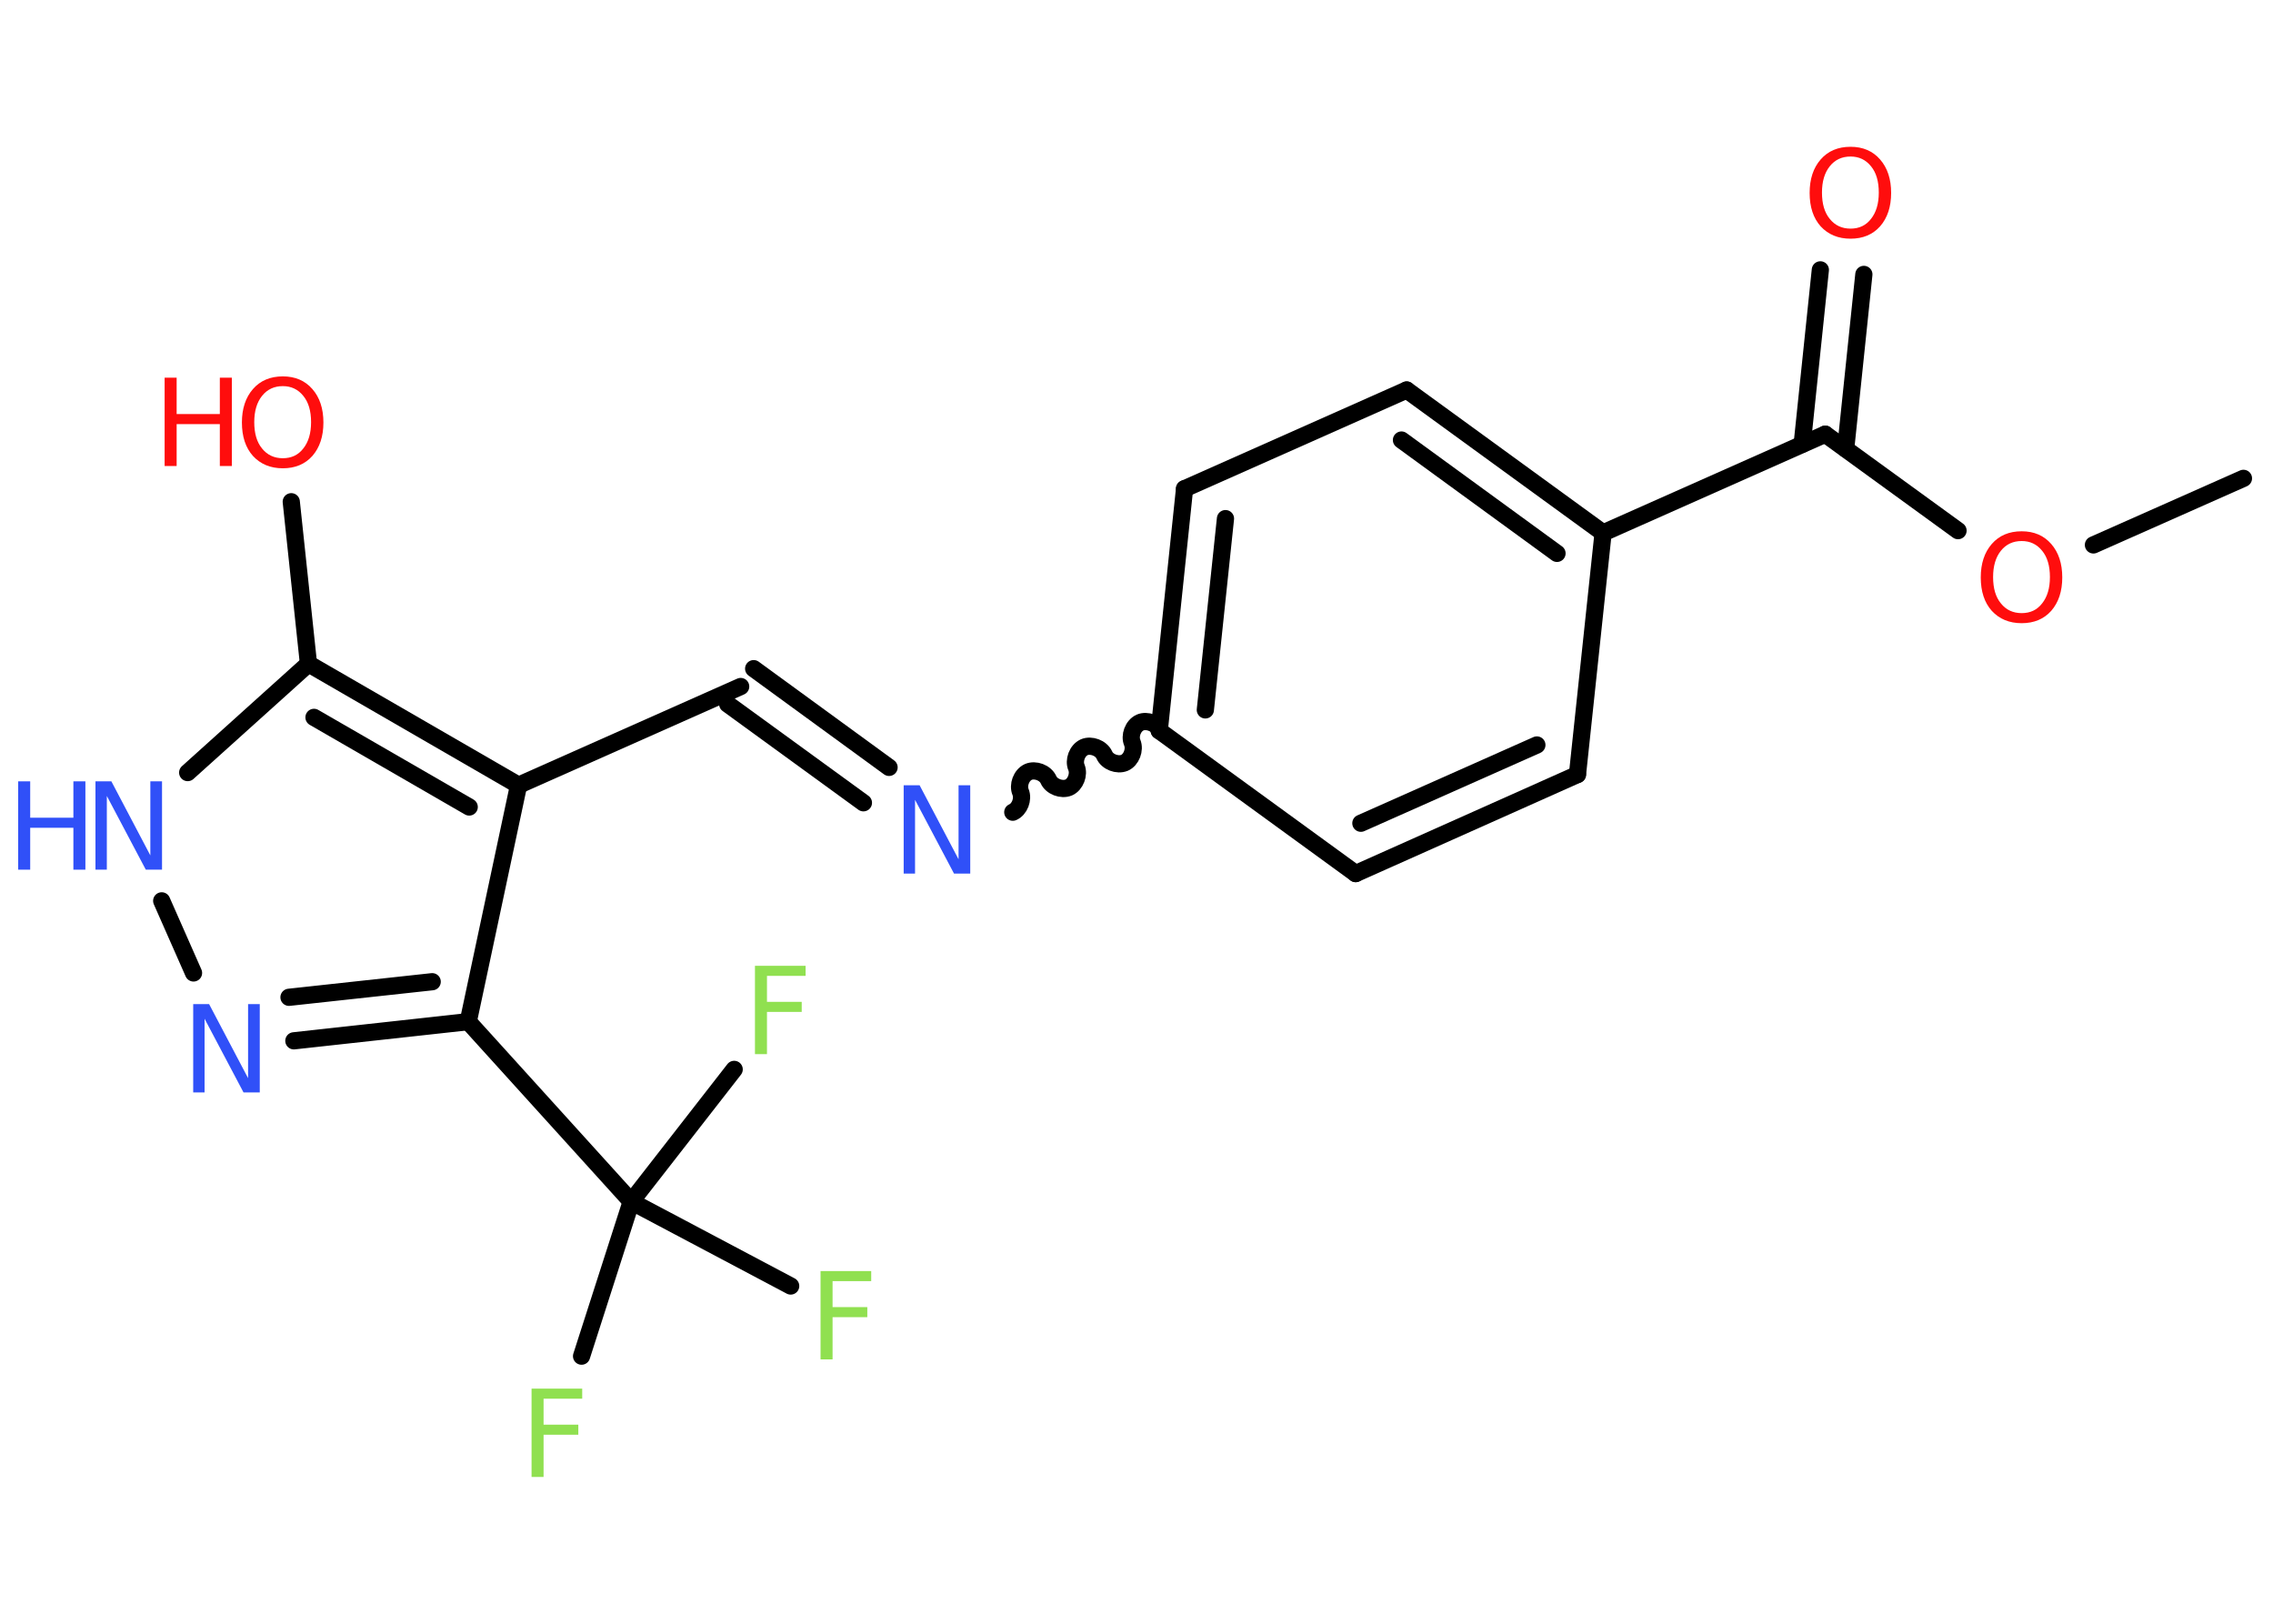 <?xml version='1.0' encoding='UTF-8'?>
<!DOCTYPE svg PUBLIC "-//W3C//DTD SVG 1.1//EN" "http://www.w3.org/Graphics/SVG/1.1/DTD/svg11.dtd">
<svg version='1.2' xmlns='http://www.w3.org/2000/svg' xmlns:xlink='http://www.w3.org/1999/xlink' width='70.0mm' height='50.0mm' viewBox='0 0 70.0 50.0'>
  <desc>Generated by the Chemistry Development Kit (http://github.com/cdk)</desc>
  <g stroke-linecap='round' stroke-linejoin='round' stroke='#000000' stroke-width='.53' fill='#FF0D0D'>
    <rect x='.0' y='.0' width='70.0' height='50.0' fill='#FFFFFF' stroke='none'/>
    <g id='mol1' class='mol'>
      <line id='mol1bnd1' class='bond' x1='69.09' y1='14.73' x2='64.47' y2='16.78'/>
      <line id='mol1bnd2' class='bond' x1='60.3' y1='16.34' x2='56.21' y2='13.37'/>
      <g id='mol1bnd3' class='bond'>
        <line x1='55.5' y1='13.68' x2='56.06' y2='8.31'/>
        <line x1='56.84' y1='13.82' x2='57.4' y2='8.45'/>
      </g>
      <line id='mol1bnd4' class='bond' x1='56.21' y1='13.37' x2='49.37' y2='16.41'/>
      <g id='mol1bnd5' class='bond'>
        <line x1='49.37' y1='16.41' x2='43.32' y2='12.01'/>
        <line x1='47.95' y1='17.04' x2='43.16' y2='13.55'/>
      </g>
      <line id='mol1bnd6' class='bond' x1='43.32' y1='12.01' x2='36.48' y2='15.05'/>
      <g id='mol1bnd7' class='bond'>
        <line x1='36.48' y1='15.05' x2='35.7' y2='22.5'/>
        <line x1='37.74' y1='15.97' x2='37.12' y2='21.86'/>
      </g>
      <path id='mol1bnd8' class='bond' d='M31.19 25.01c.21 -.09 .33 -.4 .24 -.62c-.09 -.21 .02 -.52 .24 -.62c.21 -.09 .52 .02 .62 .24c.09 .21 .4 .33 .62 .24c.21 -.09 .33 -.4 .24 -.62c-.09 -.21 .02 -.52 .24 -.62c.21 -.09 .52 .02 .62 .24c.09 .21 .4 .33 .62 .24c.21 -.09 .33 -.4 .24 -.62c-.09 -.21 .02 -.52 .24 -.62c.21 -.09 .52 .02 .62 .24' fill='none' stroke='#000000' stroke-width='.53'/>
      <g id='mol1bnd9' class='bond'>
        <line x1='26.59' y1='24.72' x2='22.41' y2='21.68'/>
        <line x1='27.38' y1='23.63' x2='23.21' y2='20.59'/>
      </g>
      <line id='mol1bnd10' class='bond' x1='22.81' y1='21.14' x2='15.97' y2='24.18'/>
      <line id='mol1bnd11' class='bond' x1='15.97' y1='24.18' x2='14.42' y2='31.46'/>
      <line id='mol1bnd12' class='bond' x1='14.42' y1='31.46' x2='19.44' y2='37.0'/>
      <line id='mol1bnd13' class='bond' x1='19.44' y1='37.0' x2='17.91' y2='41.76'/>
      <line id='mol1bnd14' class='bond' x1='19.44' y1='37.0' x2='24.35' y2='39.6'/>
      <line id='mol1bnd15' class='bond' x1='19.44' y1='37.0' x2='22.61' y2='32.93'/>
      <g id='mol1bnd16' class='bond'>
        <line x1='9.05' y1='32.05' x2='14.42' y2='31.46'/>
        <line x1='8.9' y1='30.71' x2='13.31' y2='30.23'/>
      </g>
      <line id='mol1bnd17' class='bond' x1='5.96' y1='29.96' x2='4.98' y2='27.74'/>
      <line id='mol1bnd18' class='bond' x1='5.78' y1='23.79' x2='9.5' y2='20.44'/>
      <g id='mol1bnd19' class='bond'>
        <line x1='15.97' y1='24.18' x2='9.5' y2='20.44'/>
        <line x1='14.45' y1='24.85' x2='9.67' y2='22.09'/>
      </g>
      <line id='mol1bnd20' class='bond' x1='9.5' y1='20.44' x2='8.97' y2='15.45'/>
      <line id='mol1bnd21' class='bond' x1='35.7' y1='22.5' x2='41.75' y2='26.9'/>
      <g id='mol1bnd22' class='bond'>
        <line x1='41.75' y1='26.9' x2='48.58' y2='23.85'/>
        <line x1='41.91' y1='25.35' x2='47.33' y2='22.94'/>
      </g>
      <line id='mol1bnd23' class='bond' x1='49.37' y1='16.41' x2='48.58' y2='23.85'/>
      <path id='mol1atm2' class='atom' d='M62.26 16.66q-.4 .0 -.64 .3q-.24 .3 -.24 .81q.0 .52 .24 .81q.24 .3 .64 .3q.4 .0 .63 -.3q.24 -.3 .24 -.81q.0 -.52 -.24 -.81q-.24 -.3 -.63 -.3zM62.26 16.36q.57 .0 .91 .39q.34 .39 .34 1.03q.0 .64 -.34 1.03q-.34 .38 -.91 .38q-.57 .0 -.92 -.38q-.34 -.38 -.34 -1.03q.0 -.64 .34 -1.03q.34 -.39 .92 -.39z' stroke='none'/>
      <path id='mol1atm4' class='atom' d='M56.99 4.82q-.4 .0 -.64 .3q-.24 .3 -.24 .81q.0 .52 .24 .81q.24 .3 .64 .3q.4 .0 .63 -.3q.24 -.3 .24 -.81q.0 -.52 -.24 -.81q-.24 -.3 -.63 -.3zM56.99 4.52q.57 .0 .91 .39q.34 .39 .34 1.03q.0 .64 -.34 1.03q-.34 .38 -.91 .38q-.57 .0 -.92 -.38q-.34 -.38 -.34 -1.03q.0 -.64 .34 -1.03q.34 -.39 .92 -.39z' stroke='none'/>
      <path id='mol1atm9' class='atom' d='M27.83 24.18h.49l1.2 2.28v-2.28h.36v2.72h-.5l-1.2 -2.27v2.27h-.35v-2.72z' stroke='none' fill='#3050F8'/>
      <path id='mol1atm14' class='atom' d='M16.37 42.76h1.56v.31h-1.19v.8h1.07v.31h-1.07v1.3h-.37v-2.72z' stroke='none' fill='#90E050'/>
      <path id='mol1atm15' class='atom' d='M25.27 39.14h1.56v.31h-1.19v.8h1.07v.31h-1.07v1.3h-.37v-2.72z' stroke='none' fill='#90E050'/>
      <path id='mol1atm16' class='atom' d='M23.25 29.74h1.56v.31h-1.19v.8h1.07v.31h-1.07v1.3h-.37v-2.72z' stroke='none' fill='#90E050'/>
      <path id='mol1atm17' class='atom' d='M5.95 30.92h.49l1.2 2.28v-2.28h.36v2.72h-.5l-1.2 -2.27v2.27h-.35v-2.72z' stroke='none' fill='#3050F8'/>
      <g id='mol1atm18' class='atom'>
        <path d='M2.94 24.06h.49l1.2 2.28v-2.28h.36v2.72h-.5l-1.2 -2.27v2.27h-.35v-2.72z' stroke='none' fill='#3050F8'/>
        <path d='M.56 24.06h.37v1.12h1.33v-1.12h.37v2.72h-.37v-1.29h-1.33v1.29h-.37v-2.72z' stroke='none' fill='#3050F8'/>
      </g>
      <g id='mol1atm20' class='atom'>
        <path d='M8.71 11.89q-.4 .0 -.64 .3q-.24 .3 -.24 .81q.0 .52 .24 .81q.24 .3 .64 .3q.4 .0 .63 -.3q.24 -.3 .24 -.81q.0 -.52 -.24 -.81q-.24 -.3 -.63 -.3zM8.71 11.59q.57 .0 .91 .39q.34 .39 .34 1.03q.0 .64 -.34 1.03q-.34 .38 -.91 .38q-.57 .0 -.92 -.38q-.34 -.38 -.34 -1.03q.0 -.64 .34 -1.03q.34 -.39 .92 -.39z' stroke='none'/>
        <path d='M5.07 11.63h.37v1.12h1.33v-1.12h.37v2.72h-.37v-1.29h-1.33v1.29h-.37v-2.72z' stroke='none'/>
      </g>
    </g>
  </g>
</svg>
